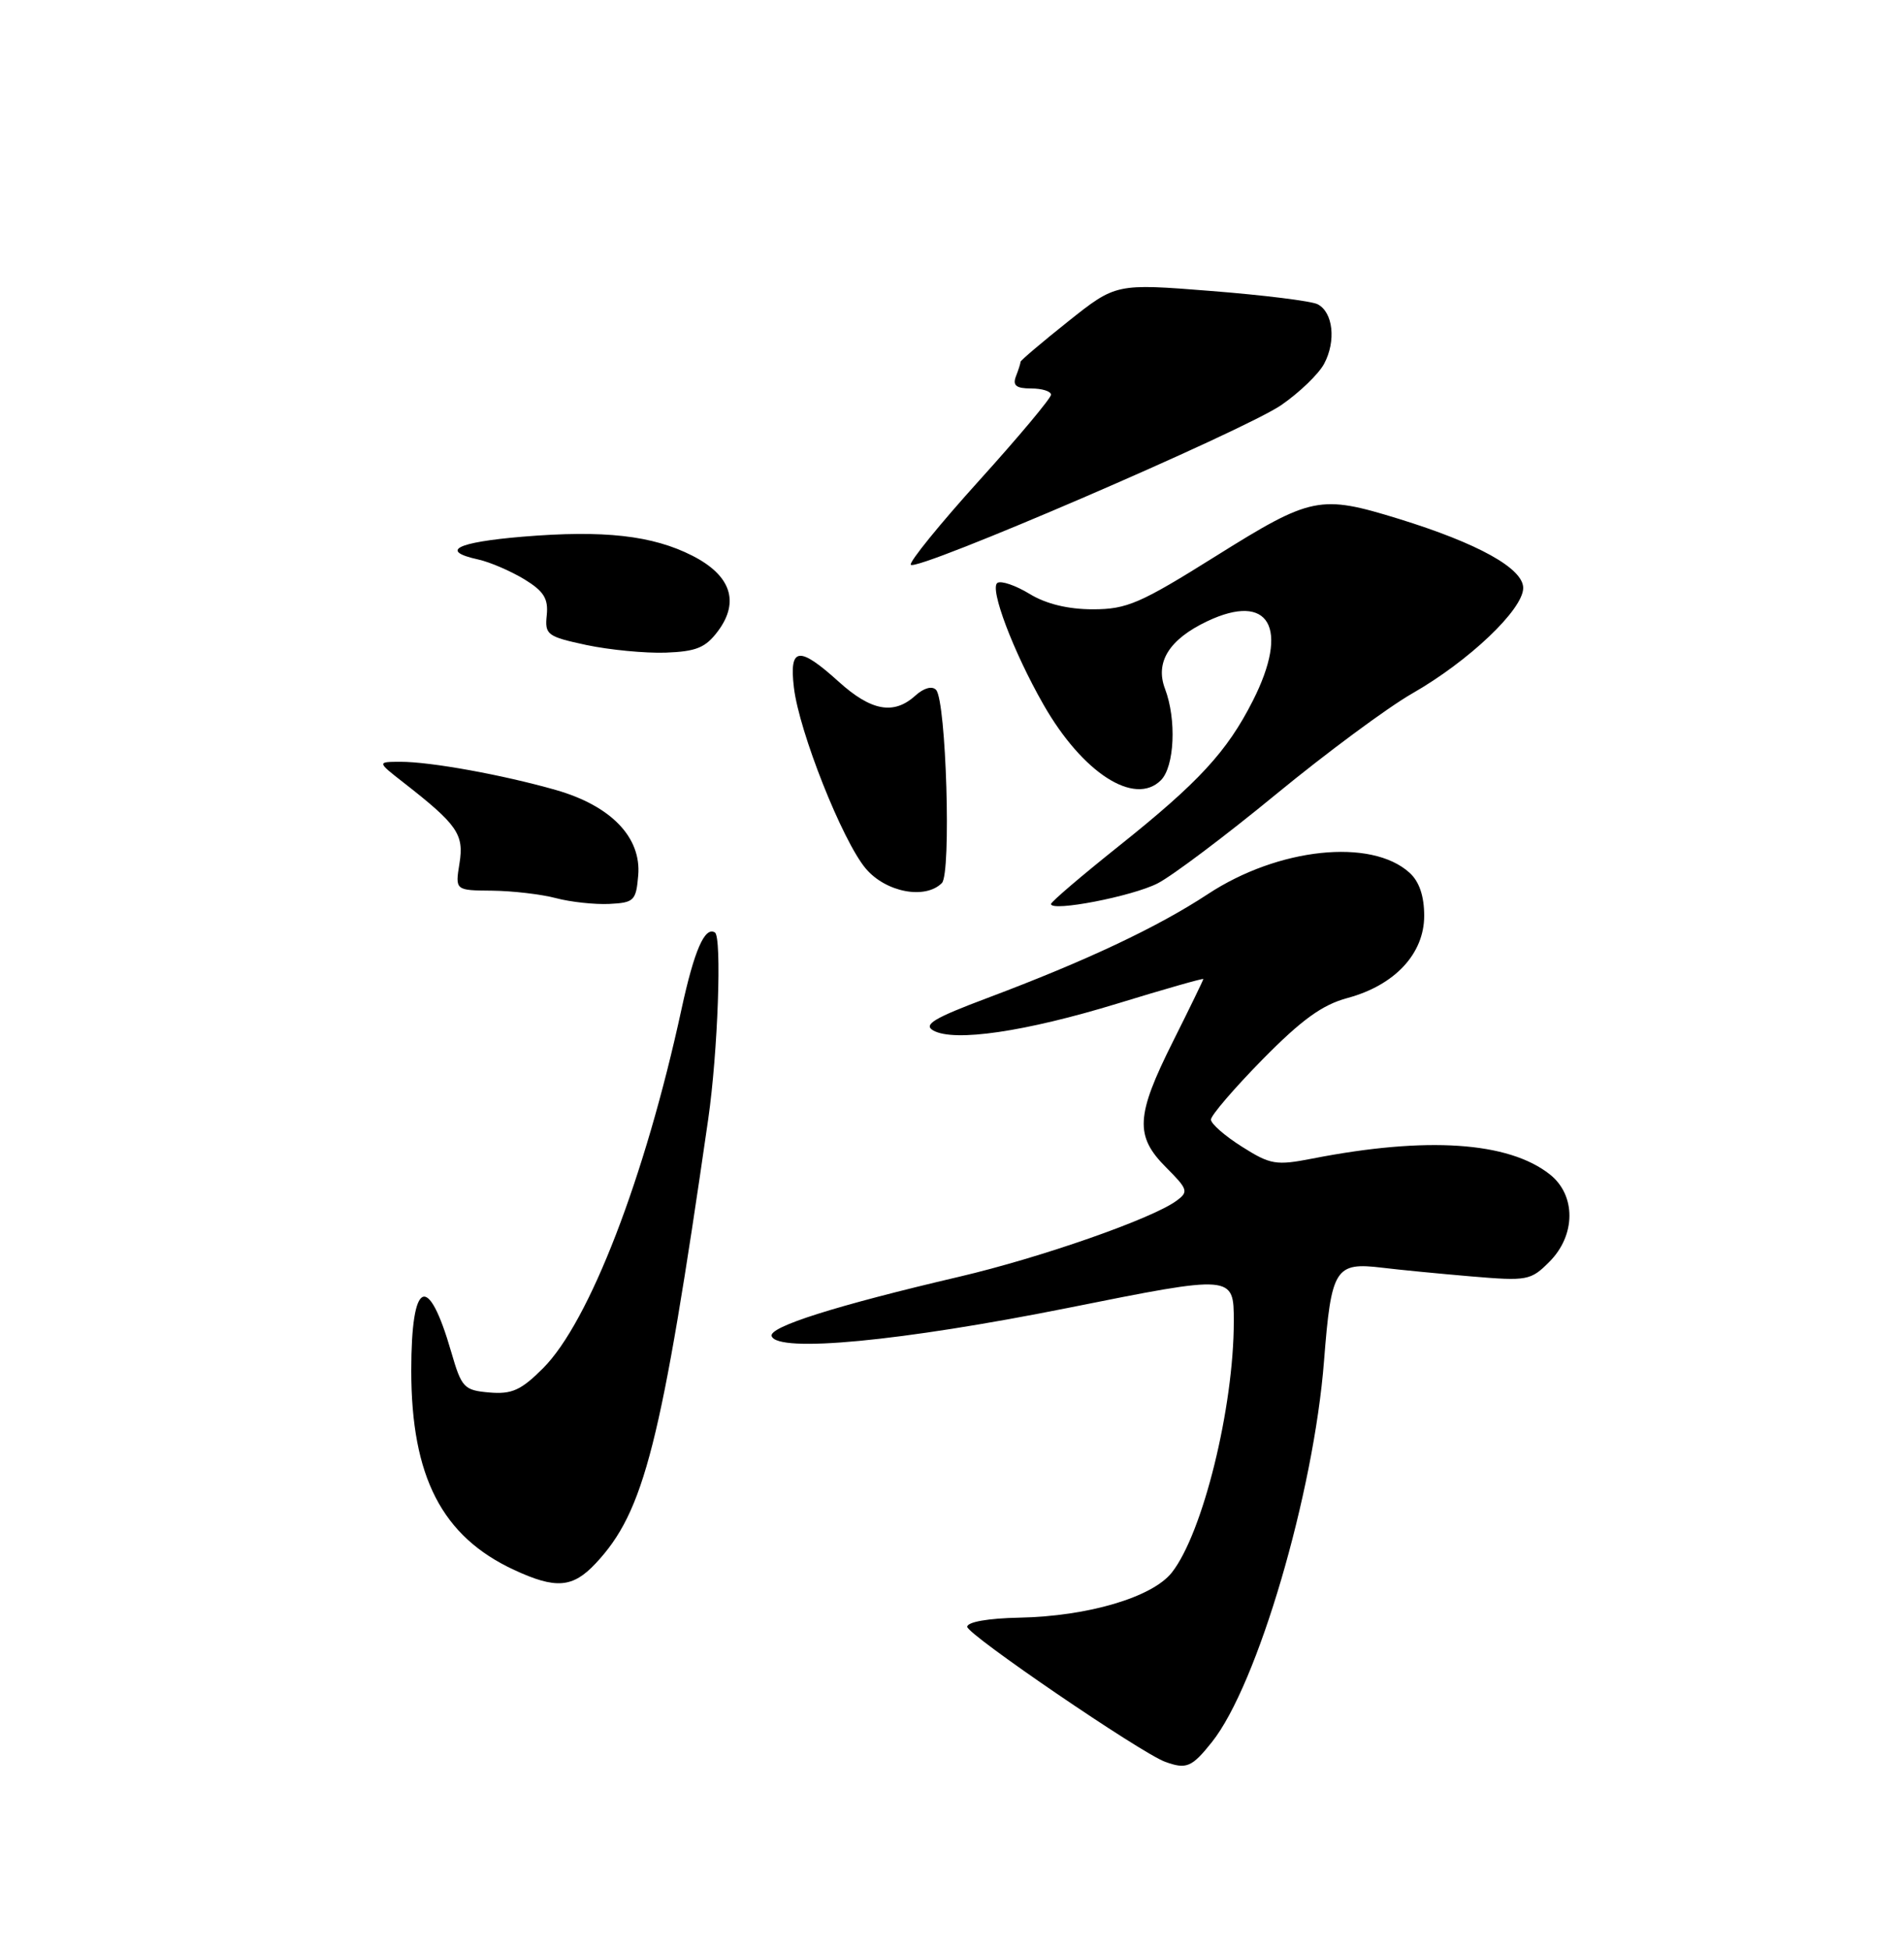 <?xml version="1.0" encoding="UTF-8" standalone="no"?>
<!DOCTYPE svg PUBLIC "-//W3C//DTD SVG 1.1//EN" "http://www.w3.org/Graphics/SVG/1.1/DTD/svg11.dtd" >
<svg xmlns="http://www.w3.org/2000/svg" xmlns:xlink="http://www.w3.org/1999/xlink" version="1.1" viewBox="0 0 250 256">
 <g >
 <path fill="currentColor"
d=" M 159.13 228.70 C 165.09 221.23 172.50 196.05 173.85 178.64 C 174.80 166.48 175.31 165.68 181.50 166.43 C 183.70 166.70 188.96 167.21 193.18 167.57 C 200.52 168.19 200.99 168.11 203.43 165.66 C 206.93 162.16 206.95 156.90 203.49 154.17 C 198.04 149.88 187.32 149.17 172.32 152.10 C 167.55 153.03 166.81 152.91 163.07 150.54 C 160.83 149.13 159.00 147.53 159.00 146.98 C 159.00 146.43 162.05 142.88 165.77 139.09 C 170.90 133.88 173.61 131.91 176.93 131.02 C 183.13 129.35 187.00 125.21 187.00 120.23 C 187.00 117.63 186.35 115.72 185.07 114.57 C 180.04 110.01 167.84 111.30 158.61 117.37 C 151.95 121.75 142.62 126.14 129.67 131.01 C 122.61 133.66 121.18 134.52 122.55 135.29 C 125.29 136.82 134.59 135.46 146.75 131.74 C 152.94 129.84 158.00 128.40 158.00 128.53 C 158.00 128.66 156.20 132.36 154.00 136.76 C 149.13 146.48 148.99 149.14 153.11 153.26 C 155.99 156.15 156.09 156.46 154.46 157.65 C 151.24 160.01 136.63 165.11 126.00 167.60 C 109.72 171.41 100.90 174.20 101.32 175.41 C 102.10 177.63 118.30 176.09 140.25 171.70 C 162.00 167.34 162.00 167.34 162.00 173.49 C 162.00 184.78 157.93 201.28 153.87 206.44 C 151.31 209.69 142.87 212.19 133.85 212.37 C 129.76 212.45 127.01 212.93 127.00 213.57 C 127.00 214.58 149.84 230.16 153.00 231.30 C 155.79 232.31 156.49 232.01 159.13 228.70 Z  M 78.21 205.25 C 84.60 198.44 86.82 189.68 92.99 146.93 C 94.26 138.12 94.80 123.00 93.87 122.42 C 92.54 121.60 91.16 124.75 89.48 132.50 C 84.69 154.61 77.38 173.55 71.30 179.63 C 68.42 182.51 67.21 183.06 64.26 182.81 C 60.92 182.52 60.61 182.19 59.25 177.50 C 56.20 166.95 54.00 167.97 54.00 179.93 C 54.00 193.89 58.04 201.71 67.50 206.10 C 72.98 208.64 75.19 208.47 78.21 205.25 Z  M 83.80 114.91 C 84.22 109.92 80.22 105.78 72.98 103.71 C 66.00 101.72 56.52 100.00 52.57 100.01 C 49.50 100.02 49.50 100.02 53.00 102.75 C 60.07 108.27 60.95 109.53 60.33 113.35 C 59.76 116.89 59.76 116.89 64.63 116.93 C 67.31 116.96 71.08 117.40 73.00 117.91 C 74.92 118.42 78.08 118.76 80.00 118.67 C 83.26 118.51 83.52 118.25 83.80 114.91 Z  M 152.00 115.97 C 153.93 114.98 160.92 109.72 167.54 104.28 C 174.16 98.84 182.21 92.88 185.43 91.04 C 192.88 86.78 200.00 80.01 200.00 77.19 C 200.00 74.62 194.07 71.33 183.64 68.11 C 173.31 64.93 172.19 65.16 159.67 72.99 C 149.71 79.23 147.96 79.99 143.50 79.99 C 140.24 79.99 137.35 79.29 135.19 77.97 C 133.37 76.86 131.47 76.21 130.97 76.52 C 129.88 77.19 133.04 85.55 137.01 92.50 C 142.13 101.47 148.98 105.88 152.43 102.43 C 154.22 100.63 154.50 94.46 152.97 90.43 C 151.64 86.93 153.52 83.93 158.51 81.56 C 166.66 77.70 169.36 82.41 164.50 92.00 C 161.11 98.68 157.41 102.69 146.91 111.07 C 142.01 114.98 138.00 118.40 138.00 118.68 C 138.00 119.74 148.66 117.68 152.00 115.97 Z  M 123.67 115.93 C 124.92 114.68 124.24 92.02 122.91 90.57 C 122.39 90.02 121.31 90.31 120.19 91.32 C 117.36 93.89 114.39 93.35 110.13 89.50 C 104.89 84.76 103.61 84.93 104.24 90.25 C 104.92 96.05 110.60 110.37 113.67 114.02 C 116.30 117.14 121.47 118.13 123.67 115.93 Z  M 94.28 82.84 C 97.14 78.99 95.96 75.53 90.92 72.96 C 85.68 70.29 79.29 69.57 68.60 70.46 C 59.91 71.19 57.68 72.33 62.79 73.45 C 64.33 73.79 67.04 74.96 68.83 76.04 C 71.40 77.61 72.01 78.58 71.79 80.76 C 71.52 83.33 71.84 83.57 77.00 84.68 C 80.03 85.32 84.70 85.77 87.40 85.68 C 91.43 85.53 92.65 85.03 94.28 82.84 Z  M 168.25 53.17 C 170.61 51.54 173.14 49.11 173.86 47.76 C 175.46 44.77 175.04 40.98 173.00 39.94 C 172.18 39.52 165.88 38.74 159.01 38.20 C 146.52 37.21 146.52 37.21 140.26 42.19 C 136.82 44.93 134.00 47.32 134.00 47.50 C 134.00 47.69 133.73 48.55 133.39 49.42 C 132.94 50.61 133.43 51.00 135.39 51.00 C 136.83 51.00 138.00 51.37 138.00 51.82 C 138.00 52.27 133.77 57.33 128.59 63.06 C 123.41 68.79 119.36 73.78 119.59 74.14 C 120.21 75.14 163.33 56.56 168.25 53.17 Z "/>
</g>
</svg>